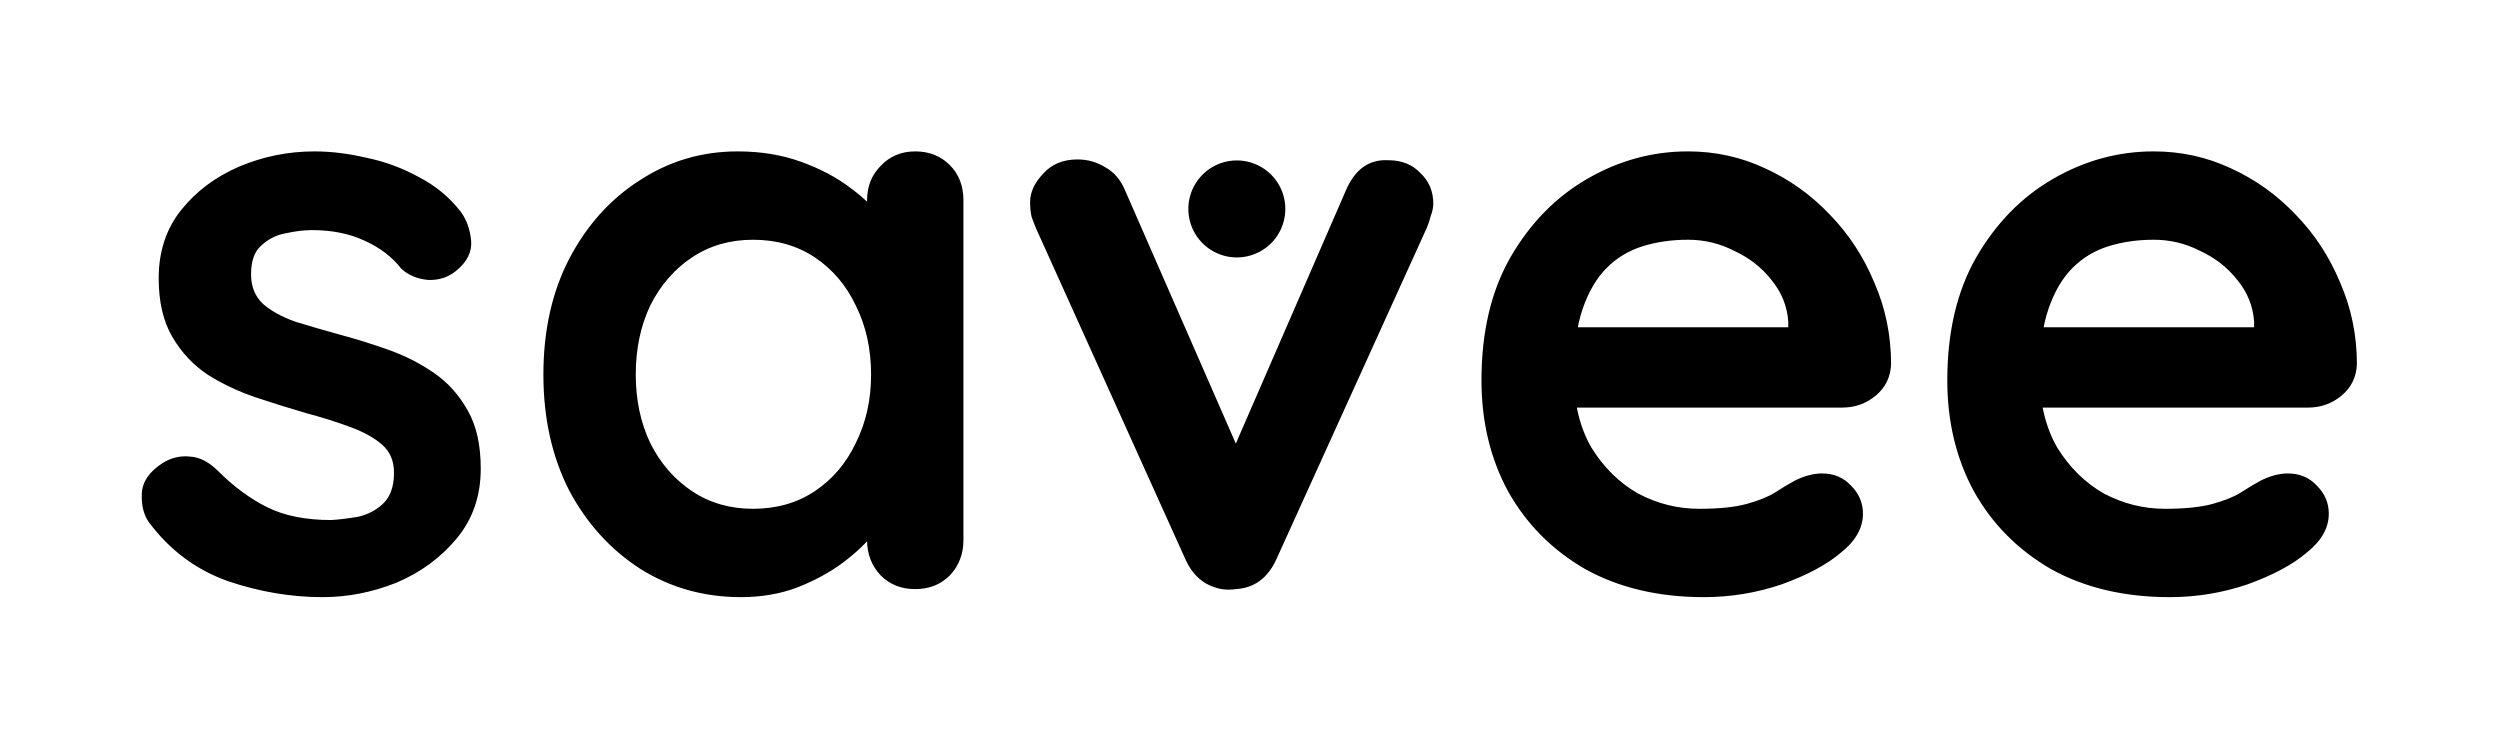 <svg width="1000" height="300" viewBox="0 0 264.583 79.375" xmlns="http://www.w3.org/2000/svg"><defs><path id="a" d="M186.272 239.748h369.836v200.295H186.272z"/></defs><g aria-label="savee" transform="translate(-382.942 -525.742) scale(2.125)" style="font-size:40px;line-height:1.25;letter-spacing:0;word-spacing:0;white-space:pre;shape-inside:url(#a);display:inline"><path d="M187.631 273.428q-.4-.56-.36-1.44.04-.88 1.04-1.52.64-.4 1.36-.32.72.04 1.4.72 1.16 1.16 2.44 1.8 1.28.64 3.2.64.6-.04 1.32-.16.72-.16 1.24-.64.56-.52.56-1.56 0-.88-.6-1.4-.6-.52-1.6-.88-.96-.36-2.16-.68-1.24-.36-2.56-.8-1.28-.44-2.36-1.12-1.08-.72-1.76-1.88-.68-1.16-.68-2.92 0-2 1.12-3.4t2.88-2.16q1.8-.76 3.76-.76 1.24 0 2.6.32 1.36.28 2.6.96 1.24.64 2.08 1.72.44.6.52 1.44.08.84-.76 1.52-.6.48-1.4.44-.8-.08-1.32-.56-.68-.88-1.84-1.4-1.12-.52-2.6-.52-.6 0-1.32.16-.68.12-1.2.6-.52.44-.52 1.44 0 .92.6 1.48.6.52 1.6.88 1.04.32 2.2.64 1.2.32 2.44.76t2.28 1.16q1.04.72 1.68 1.88.64 1.12.64 2.88 0 2.04-1.2 3.48t-3 2.2q-1.8.72-3.68.72-2.36 0-4.72-.8-2.36-.84-3.92-2.92zM225.791 254.948q1.04 0 1.72.68.68.68.68 1.76v16.92q0 1.04-.68 1.76-.68.68-1.72.68t-1.72-.68q-.68-.72-.68-1.76v-1.96l.88.36q0 .52-.56 1.28-.56.72-1.52 1.44t-2.28 1.24q-1.28.48-2.8.48-2.76 0-5-1.4-2.24-1.44-3.56-3.92-1.28-2.52-1.28-5.76 0-3.28 1.28-5.76 1.32-2.52 3.52-3.92 2.2-1.44 4.88-1.44 1.72 0 3.16.52 1.44.52 2.48 1.32 1.08.8 1.64 1.64.6.8.6 1.36l-1.44.52v-2.92q0-1.04.68-1.72.68-.72 1.72-.72zm-8.08 17.8q1.76 0 3.08-.88t2.04-2.4q.76-1.52.76-3.4 0-1.92-.76-3.44-.72-1.52-2.04-2.4-1.32-.88-3.08-.88-1.72 0-3.04.88t-2.08 2.4q-.72 1.52-.72 3.44 0 1.88.72 3.4.76 1.52 2.08 2.4 1.32.88 3.04.88zM233.871 255.348q.76 0 1.4.4.64.36.96 1.12l5.88 13.44-.88.4 6-13.8q.68-1.6 2.12-1.52 1 0 1.6.64.64.6.64 1.52 0 .28-.12.6-.08.32-.2.6l-7.48 16.48q-.64 1.44-2.04 1.52-.76.12-1.48-.28-.68-.4-1.04-1.24l-7.44-16.48q-.08-.2-.2-.52-.08-.32-.08-.76 0-.72.64-1.4.64-.72 1.72-.72zM265.071 277.148q-3.4 0-5.92-1.4-2.48-1.44-3.84-3.88-1.32-2.44-1.32-5.52 0-3.6 1.44-6.12 1.48-2.56 3.84-3.92 2.36-1.36 5-1.36 2.04 0 3.84.84 1.84.84 3.24 2.32 1.4 1.44 2.2 3.36.84 1.92.84 4.08-.04.96-.76 1.56-.72.6-1.68.6h-15.28l-1.2-4h14.68l-.88.8v-1.08q-.08-1.16-.84-2.08-.72-.92-1.84-1.44-1.08-.56-2.32-.56-1.2 0-2.24.32-1.04.32-1.8 1.08t-1.2 2.04q-.44 1.28-.44 3.24 0 2.16.88 3.68.92 1.48 2.32 2.28 1.44.76 3.04.76 1.48 0 2.36-.24.88-.24 1.4-.56.56-.36 1-.6.72-.36 1.36-.36.88 0 1.44.6.6.6.6 1.4 0 1.08-1.12 1.96-1.04.88-2.92 1.56-1.88.64-3.88.64zM288.271 277.148q-3.4 0-5.92-1.4-2.48-1.44-3.84-3.88-1.32-2.44-1.32-5.52 0-3.6 1.44-6.12 1.48-2.56 3.84-3.92 2.36-1.36 5-1.36 2.04 0 3.84.84 1.84.84 3.24 2.32 1.4 1.44 2.2 3.36.84 1.92.84 4.08-.04.96-.76 1.56-.72.6-1.68.6h-15.28l-1.2-4h14.68l-.88.8v-1.08q-.08-1.16-.84-2.08-.72-.92-1.84-1.44-1.08-.56-2.32-.56-1.2 0-2.24.32-1.04.32-1.8 1.08t-1.2 2.04q-.44 1.28-.44 3.24 0 2.16.88 3.68.92 1.48 2.32 2.28 1.44.76 3.04.76 1.48 0 2.36-.24.88-.24 1.4-.56.56-.36 1-.6.72-.36 1.36-.36.88 0 1.44.6.6.6.6 1.4 0 1.08-1.12 1.96-1.04.88-2.92 1.56-1.88.64-3.88.64z" style="font-weight:700;font-family:Quicksand;-inkscape-font-specification:'Quicksand Bold'"/></g><path style="stroke-width:1.195;stroke-linecap:square;stroke-linejoin:round;paint-order:stroke markers fill" d="M103.954 53.778a1.338 1.338 0 0 1-1.338 1.338 1.338 1.338 0 0 1-1.338-1.338 1.338 1.338 0 0 1 1.338-1.339 1.338 1.338 0 0 1 1.338 1.339z" transform="translate(-262.531 -184.07) scale(3.834)"/></svg>
